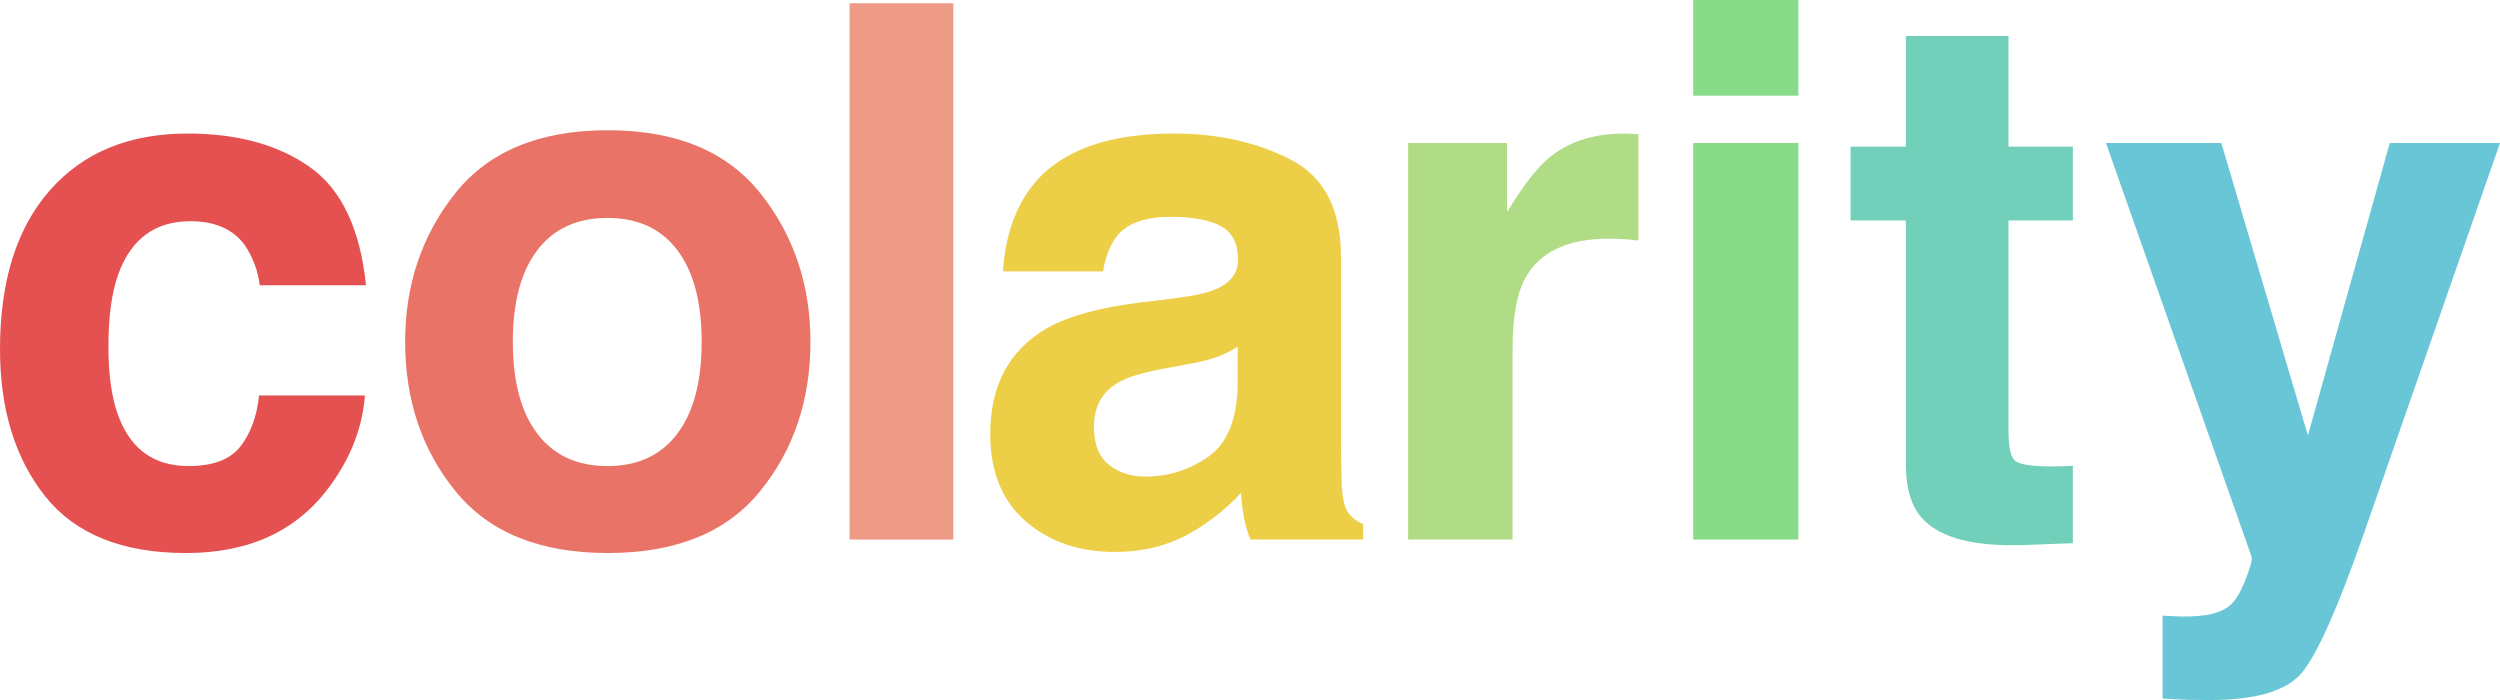 <svg version="1.1" xmlns="http://www.w3.org/2000/svg" viewBox="0 0 385.34 107.897">
<g>
	<path fill="#E55050" d="M40.041,43.966c-0.299-2.28-1.068-4.336-2.304-6.169c-1.8-2.467-4.592-3.701-8.376-3.701
		c-5.397,0-9.089,2.673-11.075,8.02c-1.05,2.834-1.574,6.601-1.574,11.299c0,4.476,0.524,8.074,1.574,10.796
		c1.911,5.085,5.509,7.627,10.793,7.627c3.748,0,6.409-1.01,7.983-3.028s2.53-4.636,2.867-7.851h16.319
		c-0.375,4.861-2.133,9.459-5.276,13.795c-5.016,6.992-12.444,10.487-22.286,10.487c-9.843,0-17.084-2.916-21.725-8.749
		C2.32,70.66,0,63.098,0,53.807C0,43.321,2.563,35.162,7.69,29.33c5.127-5.833,12.2-8.749,21.22-8.749
		c7.671,0,13.949,1.72,18.833,5.159c4.883,3.44,7.774,9.515,8.673,18.226H40.041z"/>
	<path fill="#EA7368" d="M117.18,75.688c-5.159,6.368-12.992,9.553-23.498,9.553c-10.506,0-18.338-3.185-23.497-9.553
		c-5.16-6.369-7.739-14.036-7.739-23.002c0-8.815,2.58-16.454,7.739-22.917c5.159-6.462,12.991-9.694,23.497-9.694
		c10.505,0,18.338,3.232,23.498,9.694c5.159,6.462,7.739,14.102,7.739,22.917C124.919,61.652,122.339,69.319,117.18,75.688z
		 M104.394,66.854c2.504-3.322,3.757-8.044,3.757-14.168c0-6.122-1.253-10.835-3.757-14.139c-2.505-3.303-6.094-4.956-10.767-4.956
		c-4.674,0-8.272,1.653-10.795,4.956c-2.524,3.304-3.786,8.017-3.786,14.139c0,6.124,1.262,10.846,3.786,14.168
		c2.523,3.323,6.121,4.983,10.795,4.983C98.299,71.838,101.888,70.178,104.394,66.854z"/>
	<path fill="#ED9A86" d="M146.936,83.166h-15.983V0.504h15.983V83.166z"/>
	<path fill="#EDCE47" d="M180.994,45.985c2.975-0.374,5.102-0.841,6.383-1.402c2.297-0.972,3.446-2.486,3.446-4.542
		c0-2.504-0.881-4.234-2.644-5.187c-1.762-0.954-4.349-1.43-7.759-1.43c-3.828,0-6.538,0.935-8.129,2.804
		c-1.137,1.384-1.896,3.253-2.274,5.608h-15.422c0.337-5.346,1.839-9.739,4.506-13.179c4.243-5.384,11.527-8.076,21.854-8.076
		c6.721,0,12.69,1.328,17.91,3.981c5.219,2.655,7.828,7.665,7.828,15.03v28.04c0,1.944,0.037,4.3,0.112,7.066
		c0.112,2.094,0.43,3.515,0.954,4.262c0.522,0.748,1.308,1.365,2.354,1.851v2.355H192.73c-0.486-1.233-0.823-2.393-1.009-3.477
		c-0.188-1.084-0.337-2.318-0.449-3.701c-2.219,2.393-4.776,4.43-7.672,6.112c-3.459,1.981-7.371,2.972-11.733,2.972
		c-5.566,0-10.163-1.579-13.791-4.738c-3.629-3.159-5.443-7.636-5.443-13.431c0-7.515,2.919-12.955,8.756-16.32
		c3.202-1.831,7.91-3.14,14.125-3.925L180.994,45.985z M190.767,53.444c-1.023,0.636-2.056,1.149-3.098,1.542
		c-1.043,0.393-2.473,0.757-4.292,1.094l-3.638,0.673c-3.41,0.599-5.859,1.328-7.346,2.187c-2.518,1.458-3.776,3.721-3.776,6.786
		c0,2.729,0.769,4.701,2.306,5.916c1.537,1.216,3.407,1.822,5.609,1.822c3.493,0,6.709-1.009,9.652-3.028
		c2.942-2.019,4.47-5.7,4.583-11.047V53.444z"/>
	<path fill="#B0DC86" d="M251.169,20.609c0.205,0.02,0.663,0.047,1.374,0.084v16.375c-1.01-0.112-1.907-0.187-2.692-0.224
		c-0.785-0.037-1.421-0.056-1.906-0.056c-6.431,0-10.749,2.094-12.954,6.281c-1.234,2.355-1.852,5.982-1.852,10.879v29.218h-16.095
		V22.039h15.254v10.655c2.468-4.075,4.617-6.86,6.449-8.356c2.99-2.504,6.879-3.757,11.665-3.757
		C250.711,20.581,250.963,20.591,251.169,20.609z"/>
	<path fill="#86DC89" d="M277.191,14.749h-16.207V0h16.207V14.749z M260.984,22.039h16.207v61.127h-16.207V22.039z"/>
	<path fill="#72D0BA" d="M285.24,33.984V22.6h8.524V5.552h15.814V22.6h9.926v11.384h-9.926v32.302c0,2.505,0.316,4.065,0.953,4.683
		c0.635,0.617,2.579,0.925,5.832,0.925c0.485,0,1-0.009,1.542-0.027s1.074-0.047,1.599-0.084v11.944l-7.57,0.28
		c-7.553,0.262-12.712-1.046-15.479-3.925c-1.795-1.832-2.691-4.655-2.691-8.469V33.984H285.24z"/>
	<path fill="#68C6D7" d="M333.327,94.887l2.019,0.112c1.57,0.074,3.065,0.019,4.486-0.168c1.421-0.188,2.617-0.617,3.59-1.29
		c0.934-0.637,1.803-1.963,2.607-3.981c0.804-2.02,1.149-3.253,1.038-3.702l-22.461-63.818h17.777l13.347,45.088l12.618-45.088
		h16.992l-20.956,60.117c-4.05,11.59-7.254,18.777-9.611,21.563c-2.358,2.784-7.074,4.178-14.148,4.178
		c-1.422,0-2.563-0.01-3.424-0.028c-0.861-0.02-2.153-0.084-3.874-0.196V94.887z"/>
</g>
</svg>
